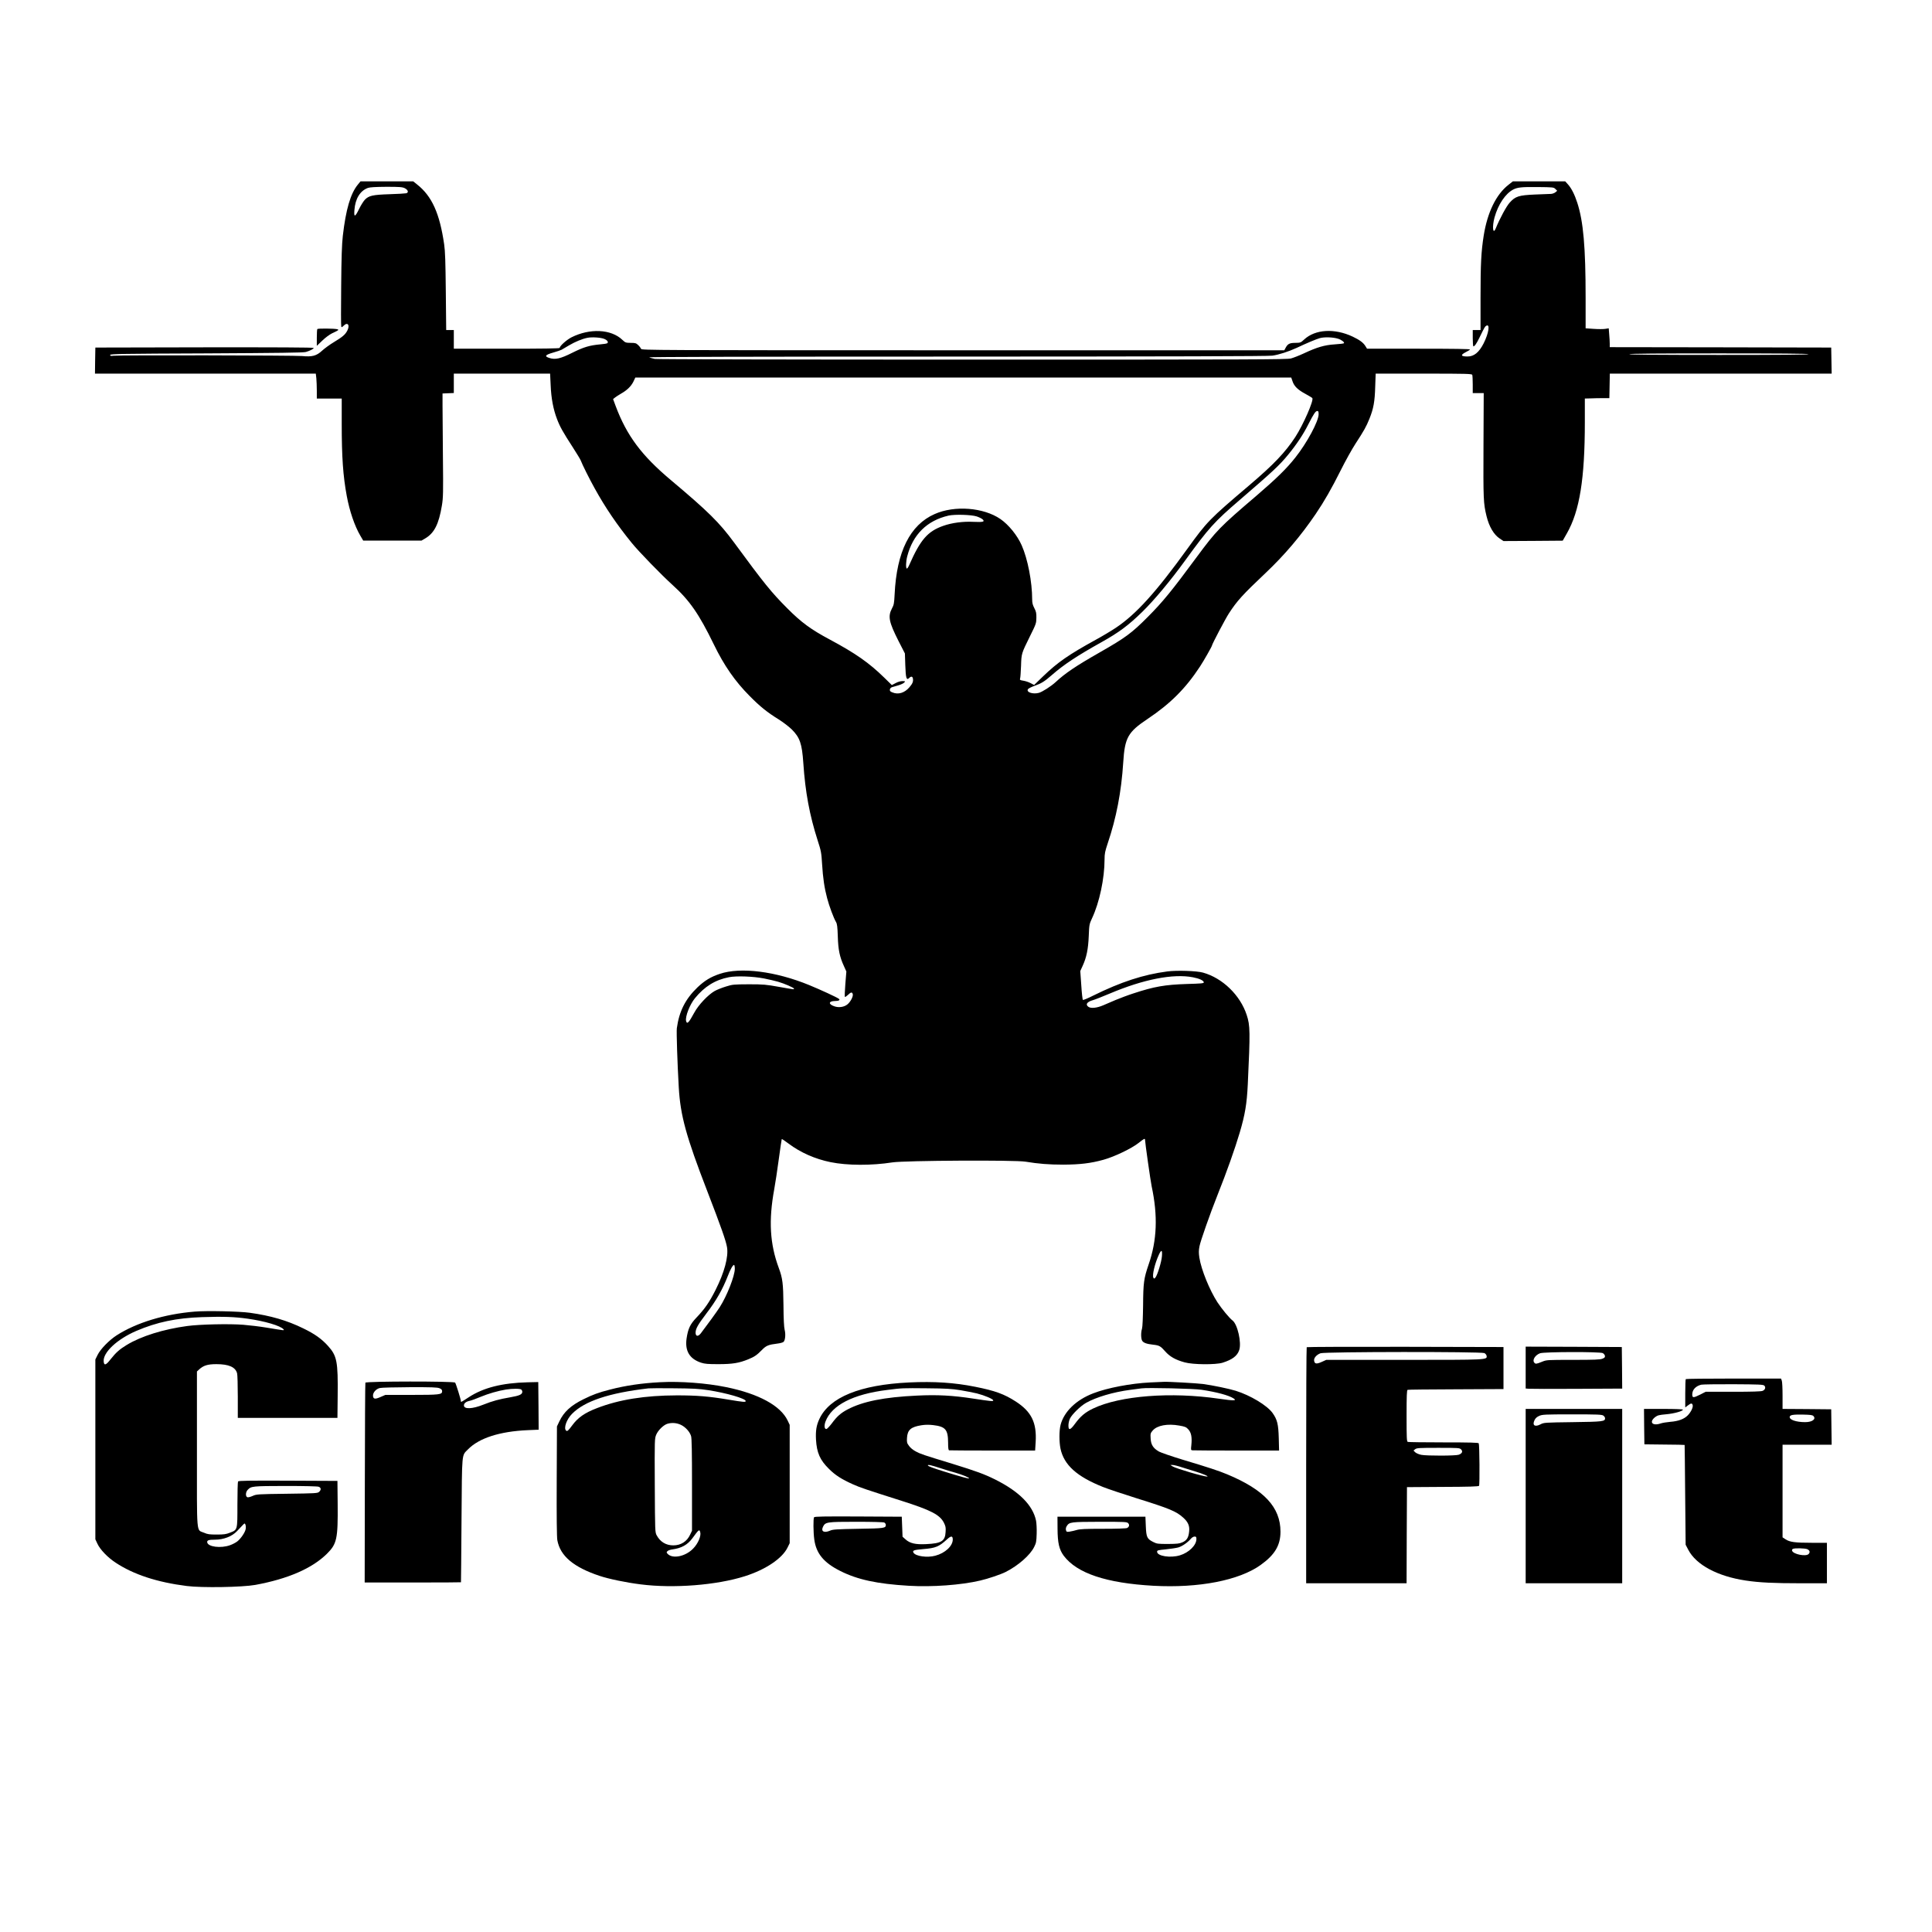 <?xml version="1.0" standalone="no"?>
<!DOCTYPE svg PUBLIC "-//W3C//DTD SVG 20010904//EN"
 "http://www.w3.org/TR/2001/REC-SVG-20010904/DTD/svg10.dtd">
<svg version="1.0" xmlns="http://www.w3.org/2000/svg"
 width="2482pt" height="2482pt" viewBox="0 0 2482 2482"
 preserveAspectRatio="xMidYMid meet">

<g transform="translate(0,2482) scale(0.1,-0.1)"
fill="#000000" stroke="none">
<path d="M4596 22447 c-93 -114 -153 -318 -192 -658 -12 -107 -18 -273 -21
-646 -3 -277 -3 -510 1 -518 4 -12 10 -10 31 11 51 51 83 8 47 -63 -27 -52
-61 -81 -172 -148 -52 -31 -120 -81 -152 -110 -72 -67 -128 -82 -258 -69 -88
9 -2354 13 -2425 4 -31 -4 -40 -2 -40 10 0 13 146 16 1235 20 936 5 1246 9
1279 18 55 16 101 40 101 52 0 7 -494 9 -1402 8 l-1403 -3 -3 -167 -2 -168
1418 0 1419 0 7 -61 c3 -34 6 -106 6 -160 l0 -99 160 0 160 0 0 -327 c0 -425
17 -668 65 -926 36 -194 101 -384 173 -507 l38 -65 374 0 375 0 46 27 c118 69
176 183 216 425 16 97 18 160 13 618 -2 281 -4 580 -5 665 l0 155 73 3 72 3 0
124 0 125 618 0 619 0 7 -146 c7 -173 34 -313 82 -438 38 -100 74 -164 206
-368 48 -75 92 -147 97 -160 23 -60 111 -236 178 -357 140 -254 291 -475 479
-706 88 -109 379 -409 524 -540 220 -199 340 -373 531 -765 131 -270 271 -472
459 -661 134 -136 229 -212 372 -300 57 -36 132 -93 169 -129 105 -105 132
-183 149 -433 25 -372 80 -669 185 -996 43 -132 47 -154 56 -299 11 -183 30
-310 65 -441 26 -100 84 -256 114 -306 14 -24 19 -60 23 -185 5 -172 24 -263
79 -382 l31 -69 -13 -159 c-7 -88 -10 -163 -6 -167 3 -4 21 8 39 25 38 37 53
40 62 12 9 -30 -30 -104 -72 -136 -43 -33 -111 -42 -167 -21 -77 27 -72 66 9
67 50 0 72 12 52 28 -21 18 -236 117 -382 177 -432 177 -881 234 -1148 144
-117 -39 -194 -86 -286 -173 -157 -151 -236 -308 -266 -526 -6 -45 7 -450 25
-761 21 -362 95 -630 365 -1329 181 -469 241 -640 255 -724 20 -123 -35 -325
-148 -549 -80 -158 -139 -243 -243 -352 -84 -88 -110 -144 -129 -272 -22 -159
39 -260 186 -309 49 -16 88 -19 224 -19 179 0 265 14 382 62 79 32 110 53 175
119 55 57 84 69 198 83 37 4 73 14 82 23 21 22 28 98 13 155 -8 32 -14 139
-15 313 -3 283 -11 348 -60 480 -115 310 -132 611 -59 1010 14 74 40 249 59
389 19 139 36 256 38 258 3 2 42 -25 88 -59 151 -114 341 -198 539 -238 214
-44 528 -45 795 -3 158 24 1571 32 1710 9 165 -27 298 -38 485 -38 213 1 352
17 517 63 141 39 363 146 452 217 67 54 81 61 81 39 0 -33 71 -531 85 -597 81
-379 69 -694 -39 -1005 -61 -179 -69 -232 -71 -525 -2 -158 -7 -279 -14 -300
-16 -50 -14 -132 4 -157 18 -25 57 -39 139 -48 80 -9 95 -18 155 -86 60 -68
133 -109 250 -141 107 -30 396 -32 486 -5 127 40 190 88 215 163 32 95 -22
332 -86 380 -41 31 -138 149 -194 234 -101 156 -208 419 -232 573 -9 60 -9 91
1 144 12 67 137 422 233 663 116 290 223 592 284 798 69 233 92 371 104 622
32 678 31 754 -14 891 -83 254 -310 474 -561 544 -81 23 -339 31 -459 15 -307
-40 -597 -135 -953 -311 -67 -34 -126 -58 -131 -55 -5 3 -15 88 -21 188 l-13
183 31 68 c49 107 71 213 78 382 6 147 7 152 43 230 94 200 160 510 160 755 0
73 6 102 40 204 111 327 176 664 200 1042 20 318 60 389 313 558 293 196 489
392 673 673 47 71 154 259 154 270 0 16 172 343 217 412 106 163 174 238 472
520 245 232 451 475 643 757 111 164 203 324 323 564 59 118 144 271 189 340
108 166 138 218 179 321 52 128 69 221 74 412 l6 167 617 0 c554 0 618 -2 624
-16 3 -9 6 -65 6 -125 l0 -109 70 0 71 0 -3 -672 c-3 -697 -1 -743 39 -908 33
-136 94 -239 170 -289 l48 -32 380 2 381 3 54 95 c163 286 230 700 230 1429
l0 302 78 2 c42 2 113 3 157 3 l80 0 3 158 3 157 1425 0 1425 0 -3 168 -3 167
-1422 3 -1423 2 0 44 c0 23 -3 78 -7 120 l-6 78 -45 -7 c-25 -4 -92 -4 -149 0
l-103 7 0 393 c0 651 -29 979 -107 1220 -34 105 -75 186 -119 235 l-36 40
-337 0 -336 0 -57 -45 c-158 -124 -269 -352 -317 -650 -33 -210 -41 -363 -41
-801 l0 -414 -50 0 -50 0 0 -105 c0 -58 4 -105 8 -105 16 0 40 35 77 110 66
135 70 143 87 154 53 33 35 -93 -33 -227 -59 -115 -123 -167 -206 -167 -86 0
-94 19 -24 55 27 13 52 29 56 35 4 7 -210 10 -659 10 l-664 0 -21 34 c-28 45
-75 79 -163 121 -233 110 -481 95 -623 -36 -45 -42 -49 -43 -115 -44 -74 0
-98 -13 -126 -67 l-15 -28 -4129 0 c-3987 0 -4129 1 -4134 18 -4 10 -20 32
-37 48 -27 26 -37 29 -97 29 -64 1 -69 3 -107 39 -144 138 -417 151 -654 32
-62 -32 -151 -111 -151 -136 0 -7 -223 -10 -680 -10 l-680 0 0 120 0 120 -49
0 -49 0 -5 493 c-4 384 -8 517 -21 607 -58 399 -157 620 -349 771 l-49 39
-338 0 -339 0 -35 -43z m604 -45 c43 -21 53 -57 18 -65 -13 -3 -108 -9 -213
-12 -216 -7 -266 -18 -317 -70 -18 -19 -51 -71 -73 -116 -54 -111 -70 -115
-62 -18 11 147 73 248 174 285 27 9 96 13 238 14 171 0 205 -3 235 -18z
m14782 -10 l23 -23 -24 -20 c-13 -10 -37 -19 -55 -20 -17 0 -110 -4 -206 -8
-209 -9 -253 -23 -326 -105 -41 -45 -127 -204 -178 -329 -37 -90 -49 20 -16
140 46 166 140 306 240 358 55 28 105 34 312 32 202 -2 208 -3 230 -25z
m-12219 -1926 c40 -16 58 -43 37 -56 -6 -4 -46 -11 -89 -14 -138 -13 -210 -34
-357 -107 -155 -78 -222 -93 -299 -67 -64 21 -51 39 50 68 50 14 99 31 110 37
11 7 54 32 95 56 78 46 167 83 235 97 56 12 174 5 218 -14z m9425 3 c44 -13
86 -45 78 -58 -3 -5 -56 -11 -118 -15 -131 -8 -230 -37 -398 -116 -58 -27
-132 -56 -165 -65 -54 -14 -476 -15 -4092 -15 -2412 0 -4051 4 -4080 9 -26 6
-59 14 -73 20 -17 6 1280 10 3952 10 2765 1 4000 4 4053 12 82 11 209 52 313
100 138 65 249 111 297 125 57 16 168 13 233 -7z m6047 -199 c4 -7 -382 -10
-1149 -10 -764 0 -1156 3 -1156 10 0 7 390 10 1149 10 756 0 1152 -3 1156 -10z
m-6630 -349 c21 -63 67 -108 165 -161 44 -24 84 -48 89 -54 22 -27 -116 -342
-219 -501 -130 -198 -277 -353 -595 -623 -510 -433 -538 -462 -791 -812 -404
-560 -660 -842 -919 -1015 -60 -40 -177 -110 -260 -155 -347 -191 -487 -288
-675 -469 l-115 -111 -45 24 c-25 13 -67 27 -93 31 -44 7 -48 10 -42 29 4 11
9 84 12 161 5 161 4 157 115 382 78 157 81 166 82 235 1 61 -3 81 -26 125 -21
40 -28 67 -28 110 0 227 -57 523 -135 698 -56 127 -167 264 -273 337 -217 149
-589 178 -845 64 -316 -139 -488 -484 -514 -1030 -6 -117 -9 -136 -35 -184
-53 -101 -38 -174 85 -417 l82 -160 5 -151 c6 -168 15 -199 51 -163 24 24 43
20 47 -10 6 -37 -5 -64 -45 -110 -62 -73 -144 -98 -219 -66 -28 11 -35 19 -32
37 2 14 13 25 28 30 14 4 51 15 82 24 31 9 65 25 74 35 16 18 16 19 -23 19
-24 0 -60 -10 -88 -26 l-48 -25 -96 94 c-196 192 -369 313 -701 491 -242 129
-366 220 -545 400 -205 205 -298 320 -685 847 -189 257 -333 399 -810 800
-377 316 -569 573 -711 953 l-33 89 25 20 c13 11 47 32 74 48 80 45 131 95
161 154 l26 55 4213 0 4213 0 17 -49z m335 -423 c0 -89 -149 -367 -299 -556
-111 -141 -245 -272 -498 -489 -477 -407 -517 -449 -768 -788 -324 -439 -436
-576 -630 -771 -208 -209 -286 -266 -615 -454 -312 -178 -445 -268 -571 -385
-58 -53 -169 -124 -213 -136 -78 -21 -165 9 -140 47 5 9 44 29 87 44 85 30
125 55 219 137 153 134 323 247 644 426 218 122 341 213 518 386 152 148 365
403 551 660 305 420 372 495 705 781 425 366 506 441 620 580 106 129 193 259
259 391 68 133 92 169 114 169 13 0 17 -9 17 -42z m-4394 -1312 c28 -9 61 -25
75 -36 37 -33 10 -40 -116 -34 -130 7 -276 -12 -386 -51 -201 -70 -295 -178
-438 -503 -12 -28 -27 -50 -32 -46 -14 8 -11 93 6 157 73 281 254 459 530 523
78 18 290 12 361 -10z m-2731 -5936 c61 -12 142 -31 180 -42 83 -24 205 -77
205 -89 0 -12 13 -13 -193 23 -167 30 -199 33 -387 33 -195 -1 -209 -2 -295
-29 -49 -15 -115 -41 -145 -58 -85 -49 -207 -178 -260 -276 -72 -133 -94 -155
-106 -108 -13 55 47 210 113 291 125 153 262 237 438 271 97 19 311 11 450
-16z m5510 15 c83 -16 140 -42 140 -66 0 -12 -37 -15 -215 -20 -283 -9 -423
-33 -689 -121 -69 -22 -172 -61 -230 -85 -58 -25 -131 -56 -161 -69 -78 -33
-153 -41 -185 -20 -45 30 -23 65 55 87 25 7 122 45 217 85 432 183 815 258
1068 209z m-398 -3584 c-6 -76 -59 -245 -84 -274 -15 -16 -18 -16 -26 -1 -17
30 18 179 69 291 34 75 48 69 41 -16z m-5487 -160 c0 -92 -101 -350 -195 -496
-32 -51 -160 -227 -241 -333 -36 -47 -69 -42 -68 10 2 51 30 100 138 243 128
167 208 309 275 480 34 89 66 145 81 145 5 0 10 -22 10 -49z"/>
<path d="M4077 20593 c-4 -3 -7 -54 -7 -111 l0 -105 69 66 c40 39 93 78 127
95 90 42 93 45 64 53 -33 9 -245 11 -253 2z"/>
<path d="M2500 7970 c-387 -32 -748 -142 -1002 -305 -97 -63 -207 -176 -244
-251 l-29 -59 0 -1155 0 -1155 27 -58 c35 -75 131 -175 233 -242 231 -153 534
-252 914 -300 194 -25 714 -16 881 14 419 77 730 212 920 400 128 127 142 191
138 641 l-3 295 -634 3 c-501 2 -636 0 -643 -10 -4 -7 -8 -142 -8 -299 0 -331
3 -321 -98 -360 -47 -19 -77 -23 -167 -23 -94 0 -118 3 -163 23 -102 45 -92
-66 -92 1073 l0 999 26 24 c57 53 111 70 224 70 160 0 245 -38 266 -118 5 -17
9 -153 9 -302 l0 -270 640 0 640 0 3 280 c5 446 -9 516 -124 644 -83 92 -172
155 -319 226 -208 102 -419 163 -685 200 -135 19 -555 28 -710 15z m682 -91
c220 -31 422 -91 460 -136 14 -18 20 -18 -222 22 -85 14 -218 30 -295 36 -176
14 -558 6 -720 -16 -304 -41 -590 -130 -775 -242 -94 -57 -140 -98 -209 -185
-59 -77 -84 -85 -89 -29 -11 115 171 286 419 393 264 113 515 166 844 177 272
9 418 4 587 -20z m912 -2159 c32 -12 34 -40 5 -66 -20 -18 -46 -19 -413 -24
-380 -5 -392 -6 -440 -28 -27 -12 -57 -20 -67 -17 -27 9 -25 65 2 94 46 49 57
50 486 51 238 0 412 -4 427 -10z m-938 -544 c-8 -43 -60 -120 -107 -158 -19
-15 -62 -38 -94 -49 -118 -43 -285 -21 -293 37 -4 26 19 34 98 34 114 0 221
42 285 110 22 23 53 56 69 73 29 31 30 31 39 10 5 -12 7 -37 3 -57z"/>
<path d="M16787 7513 c-4 -3 -7 -687 -7 -1520 l0 -1513 645 0 645 0 2 618 3
617 459 3 c333 1 462 5 467 14 10 16 6 530 -4 546 -6 9 -108 12 -452 12 -244
0 -450 3 -459 6 -14 5 -16 44 -16 335 0 255 3 331 13 334 6 3 287 6 622 7
l610 3 0 270 0 270 -1261 3 c-693 1 -1264 -1 -1267 -5z m2283 -76 c14 -7 26
-23 28 -35 8 -53 19 -52 -1064 -52 l-996 0 -60 -27 c-67 -30 -91 -25 -96 19
-4 34 33 75 83 93 56 20 2066 22 2105 2z m-300 -1237 c26 -26 14 -53 -31 -69
-41 -14 -407 -15 -480 -1 -30 6 -63 20 -77 32 l-23 23 21 17 c20 16 49 18 296
18 262 0 275 -1 294 -20z"/>
<path d="M19600 7251 l0 -269 38 -3 c20 -2 299 -3 620 -1 l582 3 -2 267 -3
267 -617 3 -618 2 0 -269z m990 186 c14 -7 26 -23 28 -35 3 -18 -4 -26 -32
-37 -29 -12 -98 -15 -376 -15 -340 0 -340 0 -402 -25 -72 -29 -81 -30 -98 -10
-28 33 13 98 75 120 55 19 767 21 805 2z"/>
<path d="M21657 7103 c-4 -3 -7 -87 -7 -185 l0 -179 33 25 c40 31 54 32 62 7
9 -28 -20 -90 -63 -134 -46 -47 -119 -75 -224 -83 -46 -4 -100 -13 -122 -20
-108 -38 -156 17 -71 82 29 22 50 27 139 35 102 9 216 40 216 60 0 5 -103 9
-250 9 l-250 0 2 -227 3 -228 258 -3 c141 -1 258 -3 259 -5 1 -1 4 -290 7
-642 l6 -640 34 -65 c101 -194 377 -341 739 -395 172 -26 359 -35 705 -35
l337 0 0 260 0 260 -194 0 c-216 0 -283 9 -338 45 l-38 25 0 595 0 595 316 0
315 0 -3 228 -3 227 -312 3 -313 2 0 169 c0 94 -4 181 -10 195 l-10 26 -608 0
c-335 0 -612 -3 -615 -7z m1009 -84 c21 -22 11 -53 -22 -67 -17 -8 -133 -12
-378 -12 l-354 0 -68 -35 c-90 -45 -104 -45 -104 1 0 60 44 107 115 125 17 4
202 7 412 6 339 -2 384 -4 399 -18z m630 -390 c39 -39 -14 -79 -105 -79 -117
0 -206 31 -199 69 5 24 43 30 170 28 94 -2 121 -5 134 -18z m-76 -1712 c31
-16 36 -39 14 -62 -35 -34 -194 -3 -211 42 -3 8 0 19 8 24 21 13 161 10 189
-4z"/>
<path d="M4694 7057 c-3 -8 -6 -588 -7 -1290 l-2 -1277 618 0 c339 0 618 1
619 3 1 1 4 360 7 797 7 894 0 825 84 911 142 145 408 230 765 246 l142 6 -2
306 -3 306 -135 -3 c-330 -8 -572 -70 -758 -192 -50 -33 -93 -60 -96 -60 -3 0
-6 6 -6 13 1 19 -62 220 -73 235 -14 19 -1145 18 -1153 -1z m951 -71 c27 -11
35 -21 35 -40 0 -42 -35 -46 -396 -46 l-333 0 -58 -25 c-73 -33 -97 -30 -101
11 -4 41 36 89 86 102 21 6 190 10 385 11 283 1 354 -2 382 -13z m1053 -18 c7
-7 12 -19 12 -28 0 -34 -37 -50 -151 -70 -146 -25 -231 -48 -349 -95 -142 -57
-250 -61 -250 -10 0 28 28 50 78 60 19 4 80 26 136 50 102 42 219 76 326 94
83 13 184 13 198 -1z"/>
<path d="M8480 7063 c-234 -12 -445 -43 -645 -95 -145 -37 -221 -65 -340 -124
-162 -80 -251 -162 -309 -284 l-31 -65 -3 -703 c-2 -453 1 -723 8 -759 37
-202 207 -346 543 -458 116 -39 341 -86 527 -109 421 -54 976 -11 1340 105
267 85 478 227 547 367 l28 57 0 760 0 760 -26 55 c-91 192 -373 345 -791 430
-254 52 -589 77 -848 63z m618 -102 c234 -36 482 -108 482 -140 0 -16 -28 -14
-220 18 -256 43 -407 55 -665 55 -410 -1 -742 -54 -1026 -164 -157 -60 -244
-121 -317 -220 -51 -69 -64 -81 -79 -69 -35 30 5 145 77 217 162 163 474 267
980 326 19 2 168 3 330 1 243 -2 320 -6 438 -24z m-352 -445 c59 -27 116 -90
132 -145 9 -27 12 -209 12 -627 l0 -589 -24 -50 c-40 -88 -119 -138 -216 -138
-94 0 -168 45 -213 128 -22 40 -22 47 -25 642 -3 599 -2 603 19 653 24 57 95
125 143 139 56 17 119 12 172 -13z m249 -1376 c16 -49 -26 -149 -90 -214 -99
-103 -266 -136 -329 -67 -15 17 -15 20 -1 34 8 9 37 19 63 22 117 16 194 59
256 142 83 114 90 119 101 83z"/>
<path d="M11680 7060 c-631 -30 -1024 -190 -1154 -470 -38 -82 -49 -151 -43
-265 10 -168 51 -262 166 -375 82 -82 162 -133 311 -200 92 -41 164 -65 620
-210 381 -121 494 -180 546 -282 22 -44 26 -61 22 -119 -6 -117 -53 -147 -249
-156 -139 -7 -210 10 -267 62 l-37 33 -5 129 -5 128 -559 3 c-441 2 -561 0
-568 -10 -11 -19 -10 -193 3 -285 24 -180 122 -299 334 -405 220 -111 473
-166 879 -190 301 -18 672 9 919 67 100 23 266 79 328 111 160 81 314 216 365
321 26 51 29 71 32 170 2 61 -2 137 -8 167 -41 198 -217 375 -525 529 -141 70
-243 107 -550 202 -384 117 -406 125 -469 158 -36 19 -71 47 -88 72 -27 36
-29 46 -26 102 6 104 51 142 185 163 50 8 98 8 151 2 159 -19 191 -58 192
-224 0 -71 4 -99 13 -100 6 -1 258 -3 559 -3 l546 0 7 110 c15 248 -54 389
-254 519 -150 97 -266 139 -521 190 -268 54 -530 71 -850 56z m655 -99 c72
-12 168 -31 215 -42 98 -25 210 -72 210 -90 0 -14 -29 -11 -260 24 -261 40
-458 51 -720 38 -424 -20 -696 -75 -892 -178 -85 -45 -135 -88 -201 -178 -29
-38 -60 -71 -69 -73 -27 -5 -33 42 -13 96 80 211 356 352 795 406 188 24 193
24 510 21 243 -2 318 -7 425 -24z m-260 -1000 c66 -22 155 -49 197 -60 82 -23
178 -62 178 -73 0 -8 -95 17 -310 84 -155 48 -220 72 -220 83 0 12 43 2 155
-34z m-714 -701 c10 -6 19 -19 19 -29 0 -43 -17 -46 -354 -51 -275 -5 -327 -8
-360 -23 -78 -34 -122 -12 -94 47 31 63 44 66 426 66 218 0 350 -4 363 -10z
m879 -218 c0 -83 -98 -175 -225 -208 -103 -28 -250 -7 -279 38 -18 29 3 37
124 47 160 13 203 31 307 126 51 47 73 46 73 -3z"/>
<path d="M14775 7060 c-245 -12 -549 -69 -731 -140 -219 -84 -374 -234 -419
-405 -19 -74 -19 -219 -1 -306 45 -209 209 -358 546 -492 63 -25 259 -91 435
-146 420 -131 507 -167 597 -249 60 -54 82 -104 75 -172 -7 -81 -29 -118 -85
-143 -41 -18 -66 -21 -187 -22 -130 0 -144 2 -189 25 -80 40 -90 61 -96 203
l-5 122 -565 0 -565 0 1 -155 c1 -183 21 -267 80 -347 170 -225 546 -351 1151
-385 583 -32 1102 69 1378 267 183 131 255 253 255 428 0 313 -209 538 -683
736 -114 47 -231 86 -578 190 -141 43 -277 90 -302 104 -73 43 -101 87 -105
167 -4 63 -2 69 27 103 58 66 190 90 341 63 74 -13 89 -19 116 -49 38 -41 49
-102 39 -201 -7 -64 -7 -66 16 -68 13 -1 269 -3 567 -3 l544 0 -4 160 c-5 179
-19 237 -80 323 -70 97 -284 226 -473 285 -88 27 -295 70 -420 87 -74 10 -454
31 -500 28 -11 -1 -92 -4 -180 -8z m660 -94 c198 -30 350 -71 412 -111 47 -31
6 -32 -188 -4 -614 90 -1270 39 -1614 -125 -105 -50 -164 -100 -235 -197 -61
-84 -85 -89 -84 -19 0 25 9 63 19 85 26 55 138 164 208 203 132 74 348 138
567 167 63 8 129 17 145 19 75 11 674 -3 770 -18z m-252 -996 c51 -16 130 -41
177 -55 94 -28 174 -63 148 -64 -42 -2 -400 103 -443 130 l-30 19 28 0 c16 0
70 -13 120 -30z m-689 -719 c19 -21 13 -47 -15 -61 -10 -6 -138 -10 -306 -10
-234 0 -299 -3 -343 -16 -30 -9 -72 -18 -92 -21 -34 -5 -38 -2 -44 21 -4 17 0
35 11 52 33 51 52 53 426 54 324 0 347 -1 363 -19z m876 -203 c0 -79 -96 -174
-212 -209 -121 -37 -293 -10 -293 46 0 18 10 21 112 31 61 6 133 17 159 24 50
14 121 63 162 111 14 17 34 29 48 29 20 0 24 -5 24 -32z"/>
<path d="M19600 5600 l0 -1120 620 0 620 0 0 1120 0 1120 -620 0 -620 0 0
-1120z m998 1034 c12 -8 22 -24 22 -34 0 -41 -27 -45 -415 -50 -366 -5 -370
-5 -416 -29 -72 -37 -107 -11 -75 55 11 24 30 41 59 54 39 18 69 20 422 20
329 0 384 -2 403 -16z"/>
</g>
</svg>
